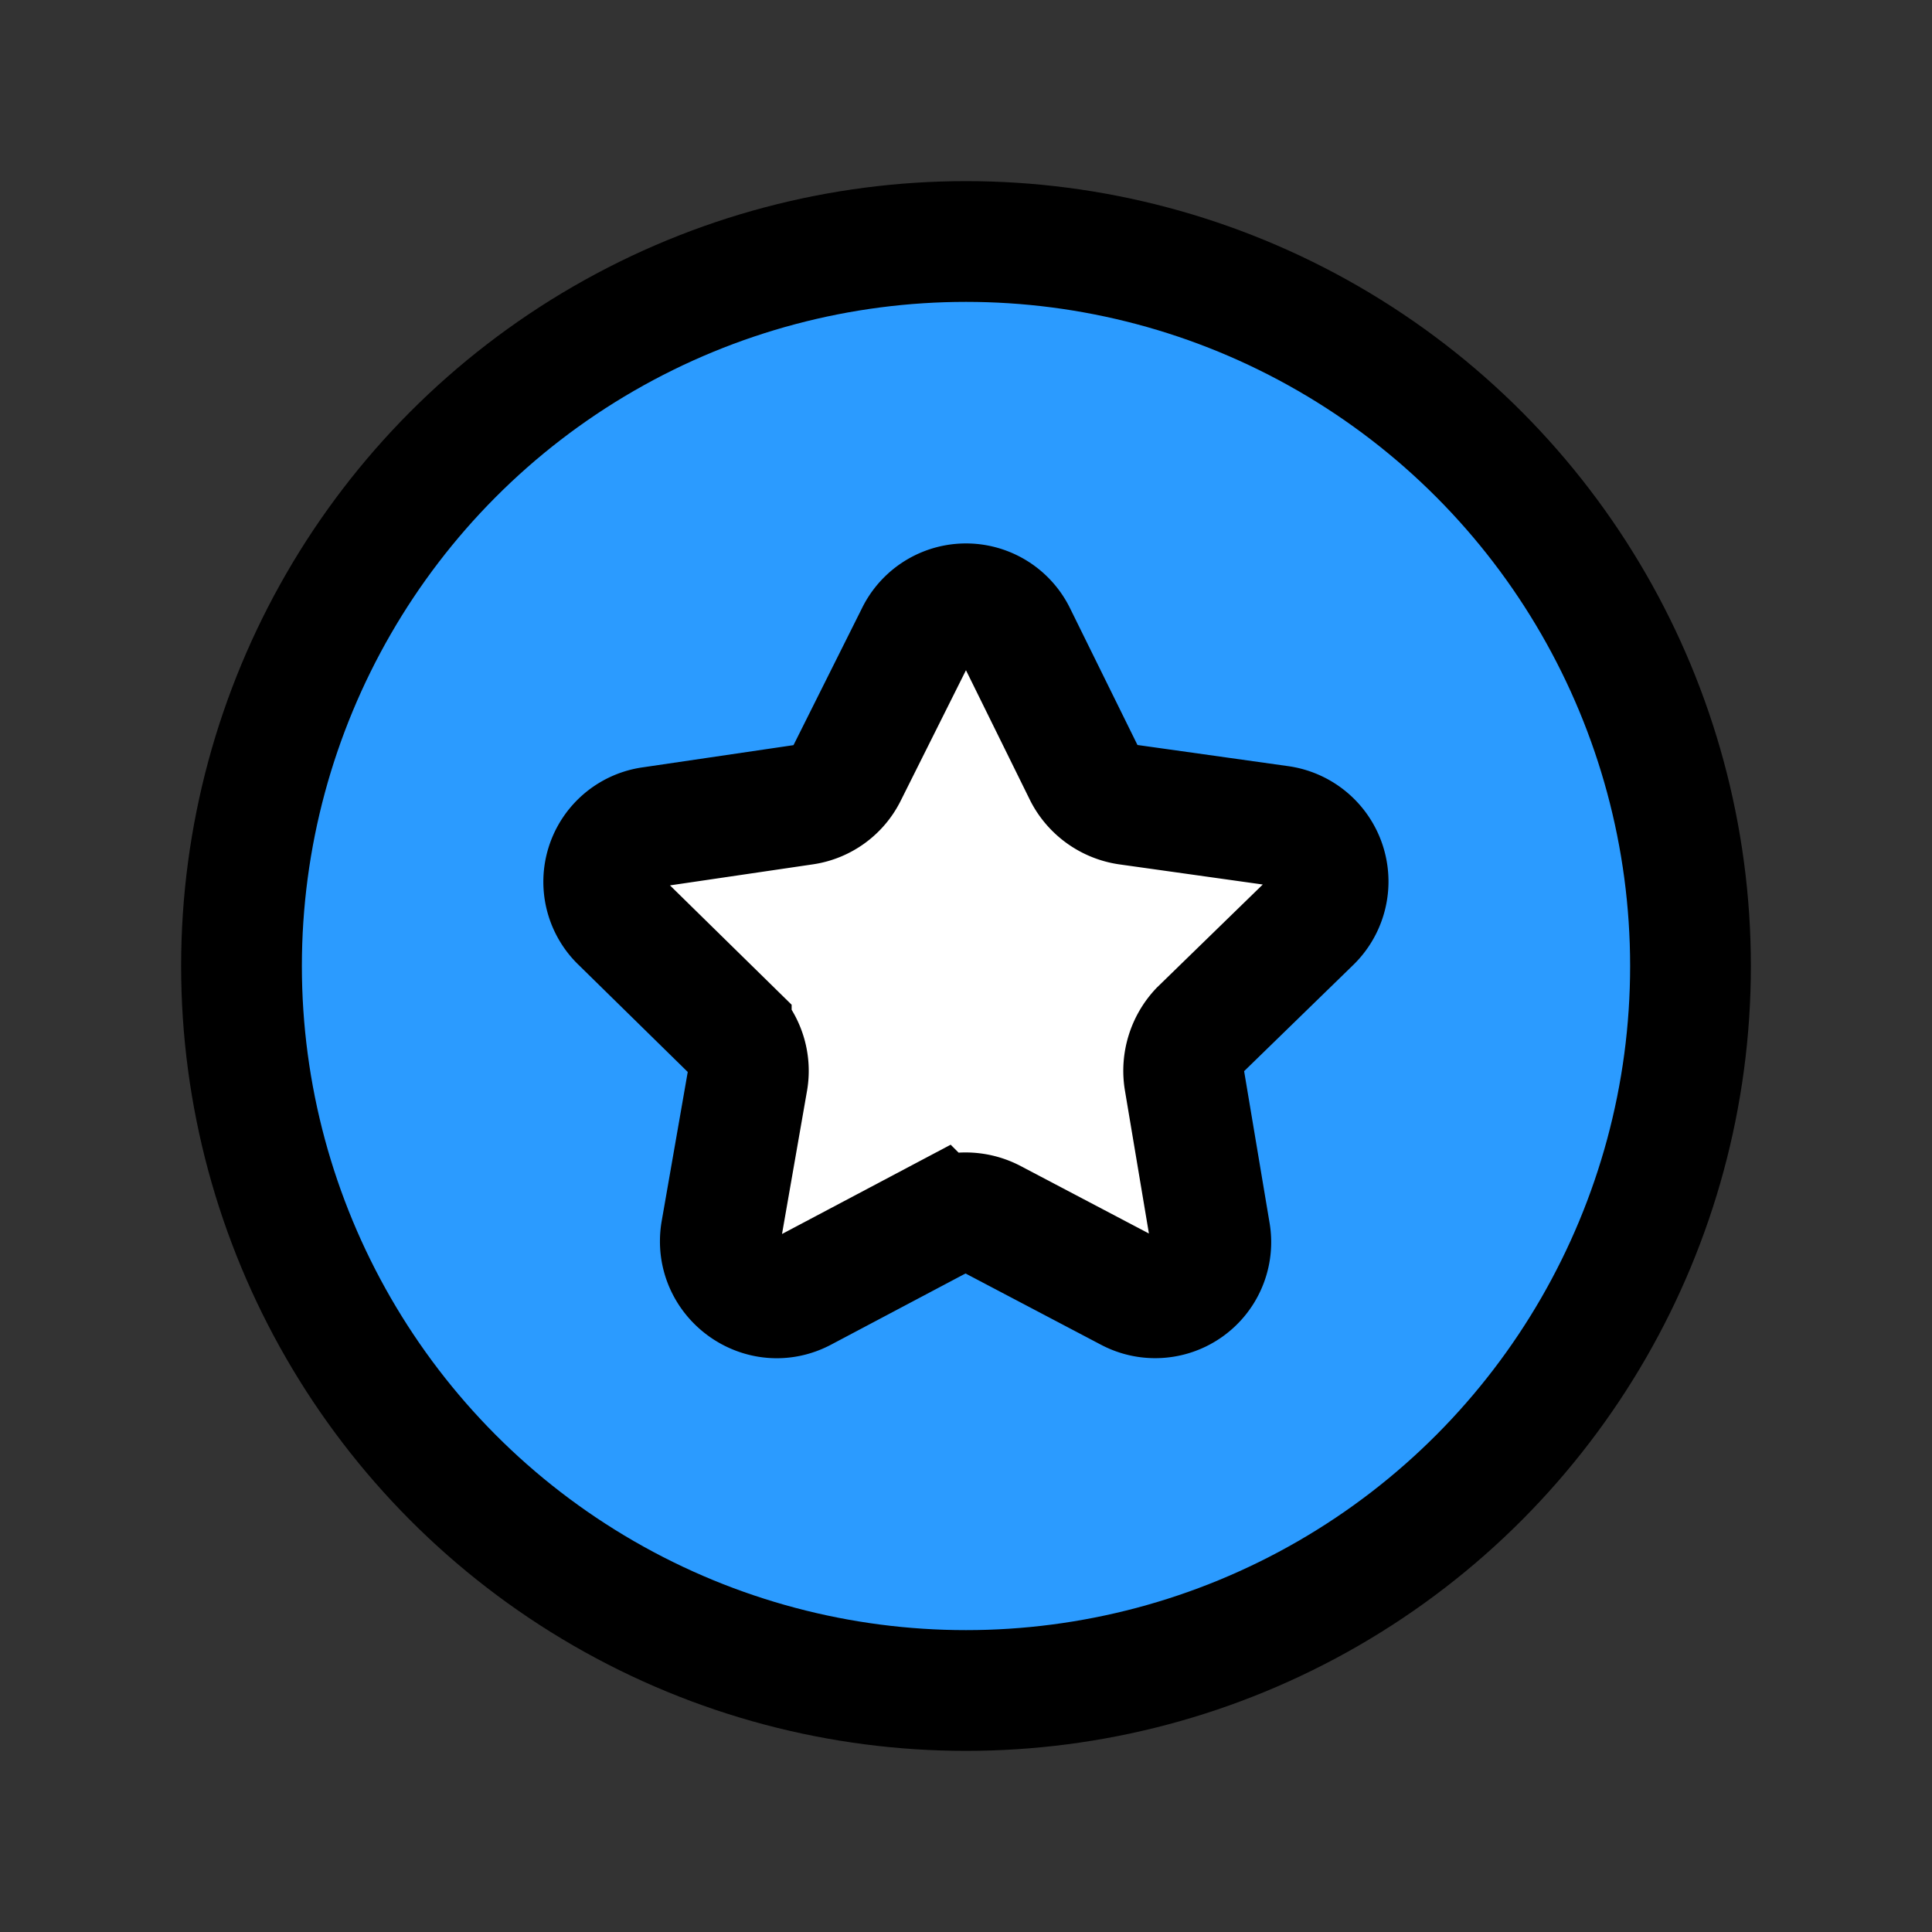 <svg width="24" height="24" viewBox="0 0 24 24" fill="none" xmlns="http://www.w3.org/2000/svg"><rect x="0" y="0" width="24" height="24" fill="#333333" stroke="none"/><circle cx="12" cy="12" r="9" fill="#2B9BFF" stroke="#000" stroke-width="1.5"/><path fill-rule="evenodd" clip-rule="evenodd" d="M12.317 15.142l1.711.9a.691.691 0 0 0 1.002-.735l-.317-1.89a.74.74 0 0 1 .19-.62l1.382-1.345a.697.697 0 0 0-.38-1.191l-1.902-.267a.726.726 0 0 1-.532-.38l-.85-1.724a.69.69 0 0 0-1.242 0l-.862 1.724a.704.704 0 0 1-.52.38l-1.902.28a.686.686 0 0 0-.38 1.179l1.369 1.343a.71.71 0 0 1 .203.622l-.33 1.889c-.089.57.507 1.001 1.014.735l1.7-.9a.725.725 0 0 1 .646 0z" fill="#fff" stroke="#000" stroke-width="1.5"/></svg>